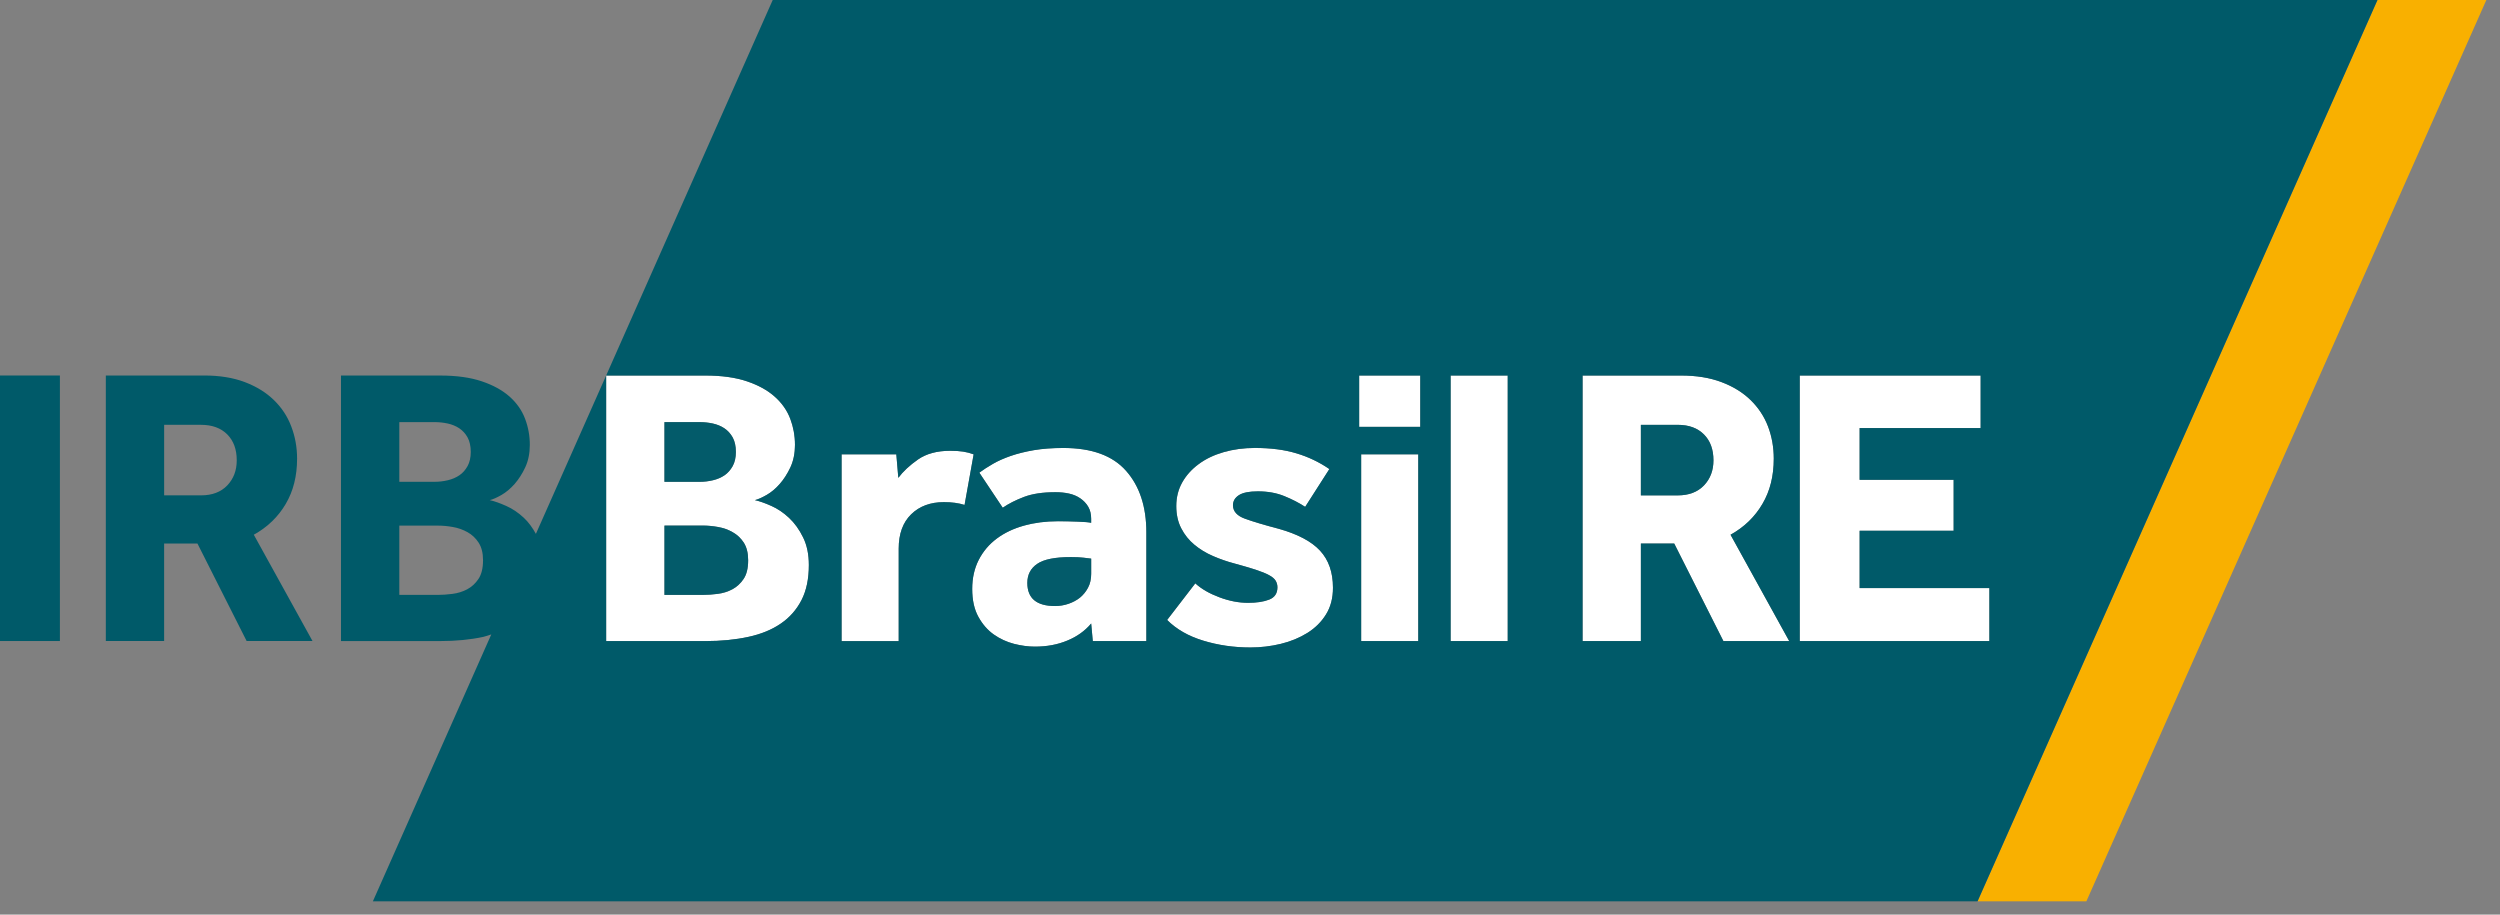 <svg width="164" height="60" viewBox="0 0 164 60" fill="none" xmlns="http://www.w3.org/2000/svg">
<rect x="0" y="0" width="164" height="60" fill="#808080" stroke="none"/>
<path d="M83.254 39.337C82.891 39.477 82.429 39.546 81.876 39.546C81.267 39.546 80.638 39.425 79.99 39.181C79.338 38.937 78.813 38.634 78.413 38.268L76.565 40.671C77.173 41.278 77.961 41.731 78.933 42.026C79.906 42.324 80.936 42.475 82.03 42.475C82.706 42.475 83.372 42.395 84.021 42.239C84.674 42.08 85.254 41.839 85.768 41.519C86.278 41.199 86.687 40.794 86.989 40.304C87.291 39.818 87.445 39.235 87.445 38.554C87.445 37.544 87.163 36.735 86.6 36.127C86.037 35.516 85.131 35.041 83.881 34.688C82.962 34.448 82.233 34.23 81.695 34.037C81.156 33.847 80.887 33.548 80.887 33.149C80.887 32.871 81.018 32.651 81.278 32.483C81.537 32.318 81.955 32.235 82.526 32.235C83.168 32.235 83.744 32.338 84.256 32.548C84.769 32.757 85.223 32.992 85.622 33.252L87.21 30.772C86.552 30.32 85.832 29.974 85.051 29.741C84.272 29.504 83.361 29.388 82.321 29.388C81.592 29.388 80.911 29.479 80.278 29.662C79.643 29.844 79.097 30.105 78.64 30.445C78.177 30.786 77.817 31.186 77.558 31.647C77.299 32.108 77.168 32.624 77.168 33.201C77.168 33.759 77.277 34.245 77.494 34.662C77.709 35.081 77.995 35.439 78.353 35.734C78.709 36.032 79.115 36.279 79.576 36.479C80.034 36.678 80.5 36.84 80.967 36.962C81.538 37.118 82.012 37.256 82.386 37.378C82.759 37.503 83.049 37.618 83.257 37.734C83.465 37.844 83.608 37.968 83.686 38.097C83.764 38.229 83.803 38.37 83.803 38.53C83.8 38.929 83.618 39.197 83.254 39.337Z" fill="white"/>
<path d="M71.583 37.639C71.583 37.989 71.516 38.294 71.374 38.553C71.237 38.814 71.058 39.031 70.842 39.208C70.624 39.381 70.372 39.514 70.088 39.611C69.802 39.706 69.511 39.756 69.214 39.756C68 39.756 67.394 39.249 67.394 38.24C67.394 37.699 67.609 37.282 68.045 36.987C68.479 36.69 69.215 36.544 70.257 36.544C70.568 36.544 70.847 36.557 71.088 36.585C71.332 36.609 71.497 36.629 71.583 36.646V37.639ZM70.711 34.22C70.268 34.201 69.829 34.192 69.397 34.192C68.601 34.192 67.858 34.288 67.172 34.478C66.486 34.671 65.893 34.952 65.389 35.328C64.885 35.703 64.49 36.17 64.205 36.726C63.92 37.282 63.776 37.92 63.776 38.634C63.776 39.364 63.911 39.973 64.179 40.459C64.448 40.95 64.784 41.334 65.193 41.623C65.602 41.909 66.043 42.113 66.521 42.236C66.999 42.356 67.453 42.418 67.887 42.418C68.668 42.418 69.374 42.288 70.007 42.024C70.64 41.767 71.168 41.392 71.582 40.901L71.687 42.055H75.199V34.923C75.199 33.233 74.757 31.889 73.872 30.887C72.988 29.884 71.617 29.386 69.76 29.386C69.032 29.386 68.385 29.434 67.82 29.529C67.257 29.627 66.75 29.752 66.299 29.908C65.848 30.065 65.456 30.239 65.129 30.43C64.798 30.619 64.503 30.812 64.242 31.004L65.778 33.305C66.157 33.041 66.624 32.807 67.17 32.597C67.717 32.388 68.405 32.286 69.239 32.286C69.55 32.286 69.845 32.314 70.124 32.376C70.401 32.436 70.648 32.54 70.866 32.688C71.082 32.837 71.254 33.018 71.384 33.237C71.513 33.455 71.579 33.721 71.579 34.034V34.295C71.444 34.262 71.153 34.236 70.711 34.22Z" fill="white"/>
<path d="M93.17 24.633H89.162V28H93.17V24.633Z" fill="white"/>
<path d="M58.954 35.994C58.954 35.021 59.229 34.267 59.774 33.736C60.319 33.204 61.036 32.94 61.92 32.94C62.442 32.94 62.892 33.001 63.275 33.123L63.871 29.804C63.645 29.72 63.416 29.659 63.182 29.624C62.949 29.589 62.666 29.57 62.336 29.57C61.469 29.57 60.763 29.762 60.216 30.144C59.67 30.526 59.239 30.93 58.93 31.346L58.798 29.803H55.208V42.055H58.955V35.994H58.954Z" fill="white"/>
<path d="M107.642 27.87H110.063C110.792 27.87 111.362 28.08 111.78 28.497C112.197 28.917 112.403 29.482 112.403 30.198C112.403 30.859 112.197 31.406 111.78 31.844C111.362 32.276 110.792 32.495 110.063 32.495H107.642V27.87ZM107.642 35.655H109.829L113.057 42.056H117.375L113.525 35.079C114.426 34.577 115.124 33.901 115.619 33.055C116.115 32.214 116.36 31.225 116.36 30.09C116.36 29.345 116.236 28.638 115.985 27.977C115.732 27.315 115.349 26.737 114.839 26.242C114.326 25.744 113.691 25.351 112.926 25.064C112.16 24.775 111.278 24.634 110.272 24.634H103.819V42.056H107.643V35.655H107.642Z" fill="white"/>
<path d="M98.906 24.633H95.161V42.055H98.906V24.633Z" fill="white"/>
<path d="M130.503 38.58H121.991V34.819H128.158V31.476H121.991V28.08H129.93V24.634H118.063V42.056H130.503V38.58Z" fill="white"/>
<path d="M43.589 34.48H46.139C46.432 34.48 46.754 34.508 47.102 34.571C47.448 34.631 47.772 34.745 48.065 34.913C48.36 35.076 48.603 35.307 48.796 35.603C48.983 35.901 49.081 36.281 49.081 36.752C49.081 37.275 48.98 37.685 48.781 37.98C48.582 38.279 48.334 38.503 48.04 38.661C47.744 38.818 47.424 38.917 47.077 38.96C46.729 39.005 46.418 39.026 46.14 39.026H43.59V34.48H43.589ZM43.589 27.691H45.905C46.183 27.691 46.465 27.72 46.751 27.78C47.037 27.842 47.294 27.947 47.518 28.095C47.743 28.245 47.924 28.444 48.065 28.695C48.204 28.948 48.274 29.265 48.274 29.647C48.274 30.013 48.204 30.323 48.065 30.575C47.924 30.826 47.748 31.028 47.532 31.176C47.315 31.323 47.061 31.433 46.777 31.501C46.492 31.57 46.199 31.606 45.905 31.606H43.589V27.691ZM46.27 42.056C47.311 42.056 48.251 41.963 49.093 41.779C49.934 41.598 50.645 41.305 51.227 40.903C51.807 40.508 52.258 39.99 52.581 39.365C52.902 38.739 53.061 37.972 53.061 37.066C53.061 36.369 52.936 35.767 52.685 35.254C52.433 34.737 52.124 34.311 51.761 33.971C51.397 33.631 51.01 33.37 50.603 33.19C50.194 33.007 49.833 32.88 49.522 32.809C49.731 32.758 49.985 32.646 50.289 32.471C50.594 32.297 50.881 32.057 51.149 31.752C51.417 31.447 51.652 31.081 51.852 30.657C52.05 30.23 52.151 29.737 52.151 29.18C52.151 28.587 52.047 28.018 51.84 27.469C51.63 26.921 51.292 26.438 50.821 26.02C50.354 25.603 49.747 25.267 49.001 25.016C48.256 24.763 47.344 24.635 46.27 24.635H39.764V42.057H46.27V42.056Z" fill="white"/>
<path d="M93.038 29.803H89.293V42.055H93.038V29.803Z" fill="white"/>
<path d="M129.726 59.126H136.866L163.105 0H155.961L129.726 59.126Z" fill="#F9B000"/>
<path d="M3.929 24.633H0V42.051H3.929V24.633Z" fill="#005A69"/>
<path d="M110.062 27.87H107.641V32.497H110.062C110.791 32.497 111.361 32.278 111.778 31.845C112.196 31.406 112.402 30.861 112.402 30.199C112.402 29.484 112.196 28.918 111.778 28.5C111.361 28.081 110.791 27.87 110.062 27.87Z" fill="#035B6A"/>
<path d="M70.256 36.544C69.214 36.544 68.479 36.69 68.044 36.987C67.609 37.283 67.392 37.7 67.392 38.24C67.392 39.25 67.999 39.756 69.213 39.756C69.51 39.756 69.8 39.708 70.087 39.611C70.372 39.514 70.623 39.381 70.841 39.209C71.056 39.032 71.236 38.814 71.374 38.553C71.514 38.293 71.582 37.987 71.582 37.639V36.646C71.496 36.63 71.331 36.609 71.087 36.585C70.845 36.557 70.568 36.544 70.256 36.544Z" fill="#035B6A"/>
<path d="M46.776 31.503C47.061 31.435 47.314 31.325 47.531 31.177C47.746 31.03 47.923 30.827 48.063 30.576C48.203 30.323 48.273 30.015 48.273 29.648C48.273 29.267 48.203 28.949 48.063 28.696C47.923 28.445 47.742 28.247 47.517 28.096C47.293 27.947 47.036 27.843 46.75 27.781C46.464 27.72 46.182 27.692 45.905 27.692H43.588V31.607H45.905C46.198 31.607 46.491 31.572 46.776 31.503Z" fill="#035B6A"/>
<path d="M48.063 34.912C47.772 34.744 47.448 34.631 47.102 34.57C46.754 34.509 46.432 34.478 46.139 34.478H43.588V39.023H46.139C46.416 39.023 46.727 39.001 47.075 38.957C47.423 38.913 47.742 38.813 48.037 38.658C48.333 38.499 48.581 38.276 48.778 37.977C48.979 37.683 49.078 37.272 49.078 36.749C49.078 36.278 48.981 35.898 48.793 35.599C48.603 35.307 48.359 35.075 48.063 34.912Z" fill="#035B6A"/>
<path d="M130.503 42.056H118.063V24.634H129.929V28.08H121.991V31.475H128.158V34.818H121.991V38.579H130.503V42.056ZM113.055 42.056L109.828 35.655H107.641V42.056H103.816V24.634H110.27C111.275 24.634 112.159 24.775 112.923 25.064C113.69 25.351 114.325 25.744 114.837 26.242C115.346 26.737 115.731 27.316 115.983 27.977C116.233 28.638 116.358 29.345 116.358 30.09C116.358 31.225 116.112 32.214 115.616 33.055C115.122 33.901 114.424 34.578 113.522 35.079L117.373 42.056H113.055ZM98.906 42.056H95.161V24.634H98.906V42.056ZM93.169 28.001H89.161V24.634H93.169V28.001ZM93.038 42.056H89.293V29.804H93.038V42.056ZM86.987 40.303C86.685 40.793 86.277 41.197 85.766 41.518C85.251 41.838 84.673 42.079 84.019 42.237C83.37 42.394 82.706 42.474 82.028 42.474C80.934 42.474 79.903 42.323 78.93 42.025C77.959 41.73 77.171 41.278 76.563 40.669L78.411 38.267C78.811 38.634 79.335 38.937 79.988 39.18C80.635 39.424 81.265 39.545 81.874 39.545C82.427 39.545 82.89 39.477 83.251 39.336C83.616 39.196 83.798 38.928 83.798 38.527C83.798 38.368 83.759 38.227 83.68 38.093C83.603 37.965 83.459 37.84 83.251 37.731C83.043 37.614 82.753 37.499 82.38 37.375C82.006 37.253 81.533 37.115 80.962 36.959C80.494 36.836 80.029 36.674 79.57 36.475C79.111 36.276 78.703 36.028 78.348 35.731C77.99 35.435 77.705 35.077 77.488 34.659C77.271 34.241 77.162 33.755 77.162 33.198C77.162 32.622 77.294 32.104 77.552 31.644C77.812 31.184 78.171 30.783 78.634 30.442C79.093 30.102 79.638 29.841 80.273 29.658C80.906 29.476 81.587 29.384 82.315 29.384C83.356 29.384 84.266 29.501 85.045 29.738C85.826 29.971 86.546 30.316 87.205 30.769L85.618 33.248C85.219 32.988 84.764 32.752 84.252 32.544C83.739 32.335 83.163 32.232 82.522 32.232C81.949 32.232 81.532 32.313 81.274 32.479C81.013 32.647 80.882 32.867 80.882 33.145C80.882 33.544 81.151 33.842 81.689 34.034C82.227 34.227 82.956 34.444 83.875 34.685C85.125 35.036 86.031 35.513 86.595 36.124C87.158 36.732 87.44 37.541 87.44 38.551C87.443 39.234 87.289 39.816 86.987 40.303ZM75.2 42.056H71.688L71.582 40.902C71.168 41.392 70.641 41.768 70.008 42.025C69.374 42.29 68.67 42.419 67.888 42.419C67.455 42.419 67 42.358 66.522 42.237C66.045 42.113 65.602 41.91 65.193 41.624C64.786 41.334 64.449 40.951 64.18 40.46C63.912 39.974 63.778 39.366 63.778 38.635C63.778 37.921 63.921 37.284 64.205 36.727C64.491 36.171 64.887 35.704 65.39 35.329C65.893 34.954 66.487 34.672 67.174 34.481C67.859 34.289 68.601 34.194 69.398 34.194C69.829 34.194 70.27 34.203 70.712 34.221C71.152 34.237 71.445 34.263 71.582 34.298V34.037C71.582 33.726 71.516 33.458 71.387 33.24C71.257 33.021 71.085 32.841 70.868 32.693C70.65 32.543 70.404 32.44 70.127 32.379C69.849 32.318 69.553 32.289 69.242 32.289C68.407 32.289 67.72 32.392 67.174 32.6C66.627 32.809 66.161 33.044 65.78 33.309L64.244 31.007C64.504 30.817 64.799 30.624 65.13 30.434C65.457 30.242 65.851 30.069 66.3 29.911C66.752 29.755 67.259 29.63 67.822 29.532C68.386 29.436 69.033 29.388 69.761 29.388C71.62 29.388 72.989 29.887 73.873 30.89C74.759 31.891 75.202 33.236 75.202 34.927V42.056H75.2ZM61.92 32.94C61.037 32.94 60.319 33.205 59.774 33.737C59.229 34.267 58.954 35.021 58.954 35.995V42.057H55.208V29.804H58.798L58.929 31.348C59.24 30.931 59.67 30.528 60.215 30.146C60.763 29.764 61.469 29.572 62.335 29.572C62.664 29.572 62.947 29.59 63.182 29.626C63.415 29.662 63.645 29.722 63.871 29.805L63.275 33.125C62.892 33.001 62.441 32.94 61.92 32.94ZM52.579 39.365C52.257 39.99 51.806 40.506 51.226 40.902C50.644 41.303 49.932 41.598 49.092 41.779C48.249 41.962 47.31 42.056 46.269 42.056H39.764V24.634H46.269C47.343 24.634 48.255 24.762 49 25.014C49.746 25.267 50.353 25.601 50.82 26.018C51.291 26.436 51.63 26.919 51.839 27.468C52.046 28.017 52.149 28.586 52.149 29.179C52.149 29.736 52.049 30.227 51.851 30.656C51.651 31.08 51.417 31.447 51.148 31.75C50.88 32.056 50.593 32.295 50.288 32.469C49.983 32.644 49.73 32.755 49.521 32.808C49.832 32.877 50.193 33.006 50.602 33.189C51.009 33.369 51.395 33.63 51.76 33.97C52.123 34.31 52.432 34.736 52.684 35.253C52.936 35.765 53.059 36.368 53.059 37.065C53.059 37.972 52.901 38.736 52.579 39.365ZM31.387 37.979C31.189 38.277 30.941 38.501 30.646 38.659C30.351 38.815 30.03 38.914 29.683 38.958C29.337 39.003 29.024 39.024 28.746 39.024H26.195V34.481H28.746C29.04 34.481 29.361 34.509 29.709 34.572C30.057 34.632 30.374 34.746 30.673 34.913C30.966 35.076 31.21 35.307 31.401 35.603C31.592 35.901 31.687 36.281 31.687 36.752C31.688 37.275 31.585 37.684 31.387 37.979ZM26.195 27.691H28.512C28.791 27.691 29.073 27.72 29.36 27.78C29.645 27.842 29.901 27.945 30.127 28.095C30.351 28.245 30.533 28.444 30.673 28.695C30.811 28.948 30.882 29.266 30.882 29.647C30.882 30.014 30.811 30.323 30.673 30.575C30.533 30.827 30.355 31.029 30.14 31.176C29.922 31.324 29.67 31.434 29.386 31.502C29.099 31.571 28.808 31.606 28.512 31.606H26.195V27.691ZM155.628 0.001H50.69L35.155 35.021C34.93 34.614 34.672 34.255 34.367 33.971C34.003 33.631 33.617 33.37 33.208 33.19C32.802 33.007 32.441 32.879 32.128 32.809C32.336 32.757 32.591 32.645 32.897 32.47C33.199 32.296 33.484 32.057 33.756 31.751C34.021 31.447 34.26 31.08 34.457 30.657C34.656 30.228 34.756 29.737 34.756 29.18C34.756 28.587 34.653 28.018 34.444 27.469C34.236 26.92 33.899 26.437 33.431 26.019C32.96 25.602 32.355 25.267 31.608 25.015C30.861 24.763 29.95 24.635 28.875 24.635H22.368V42.054H28.875C29.917 42.054 30.859 41.962 31.7 41.78C31.89 41.739 32.051 41.671 32.229 41.617L24.46 59.128H129.398H129.727L155.962 0.002H155.628V0.001Z" fill="#005A69"/>
<path d="M14.908 31.844C14.492 32.278 13.918 32.495 13.189 32.495H10.768V27.869H13.189C13.918 27.869 14.492 28.08 14.908 28.497C15.324 28.916 15.53 29.482 15.53 30.198C15.53 30.859 15.324 31.406 14.908 31.844ZM18.746 33.055C19.241 32.214 19.489 31.225 19.489 30.09C19.489 29.345 19.361 28.638 19.108 27.977C18.858 27.314 18.476 26.737 17.965 26.242C17.452 25.744 16.815 25.351 16.052 25.063C15.289 24.775 14.404 24.633 13.396 24.633H6.942V42.051H10.767V35.655H12.952L16.179 42.051H20.5L16.649 35.078C17.551 34.577 18.25 33.9 18.746 33.055Z" fill="#005A69"/>
</svg>
